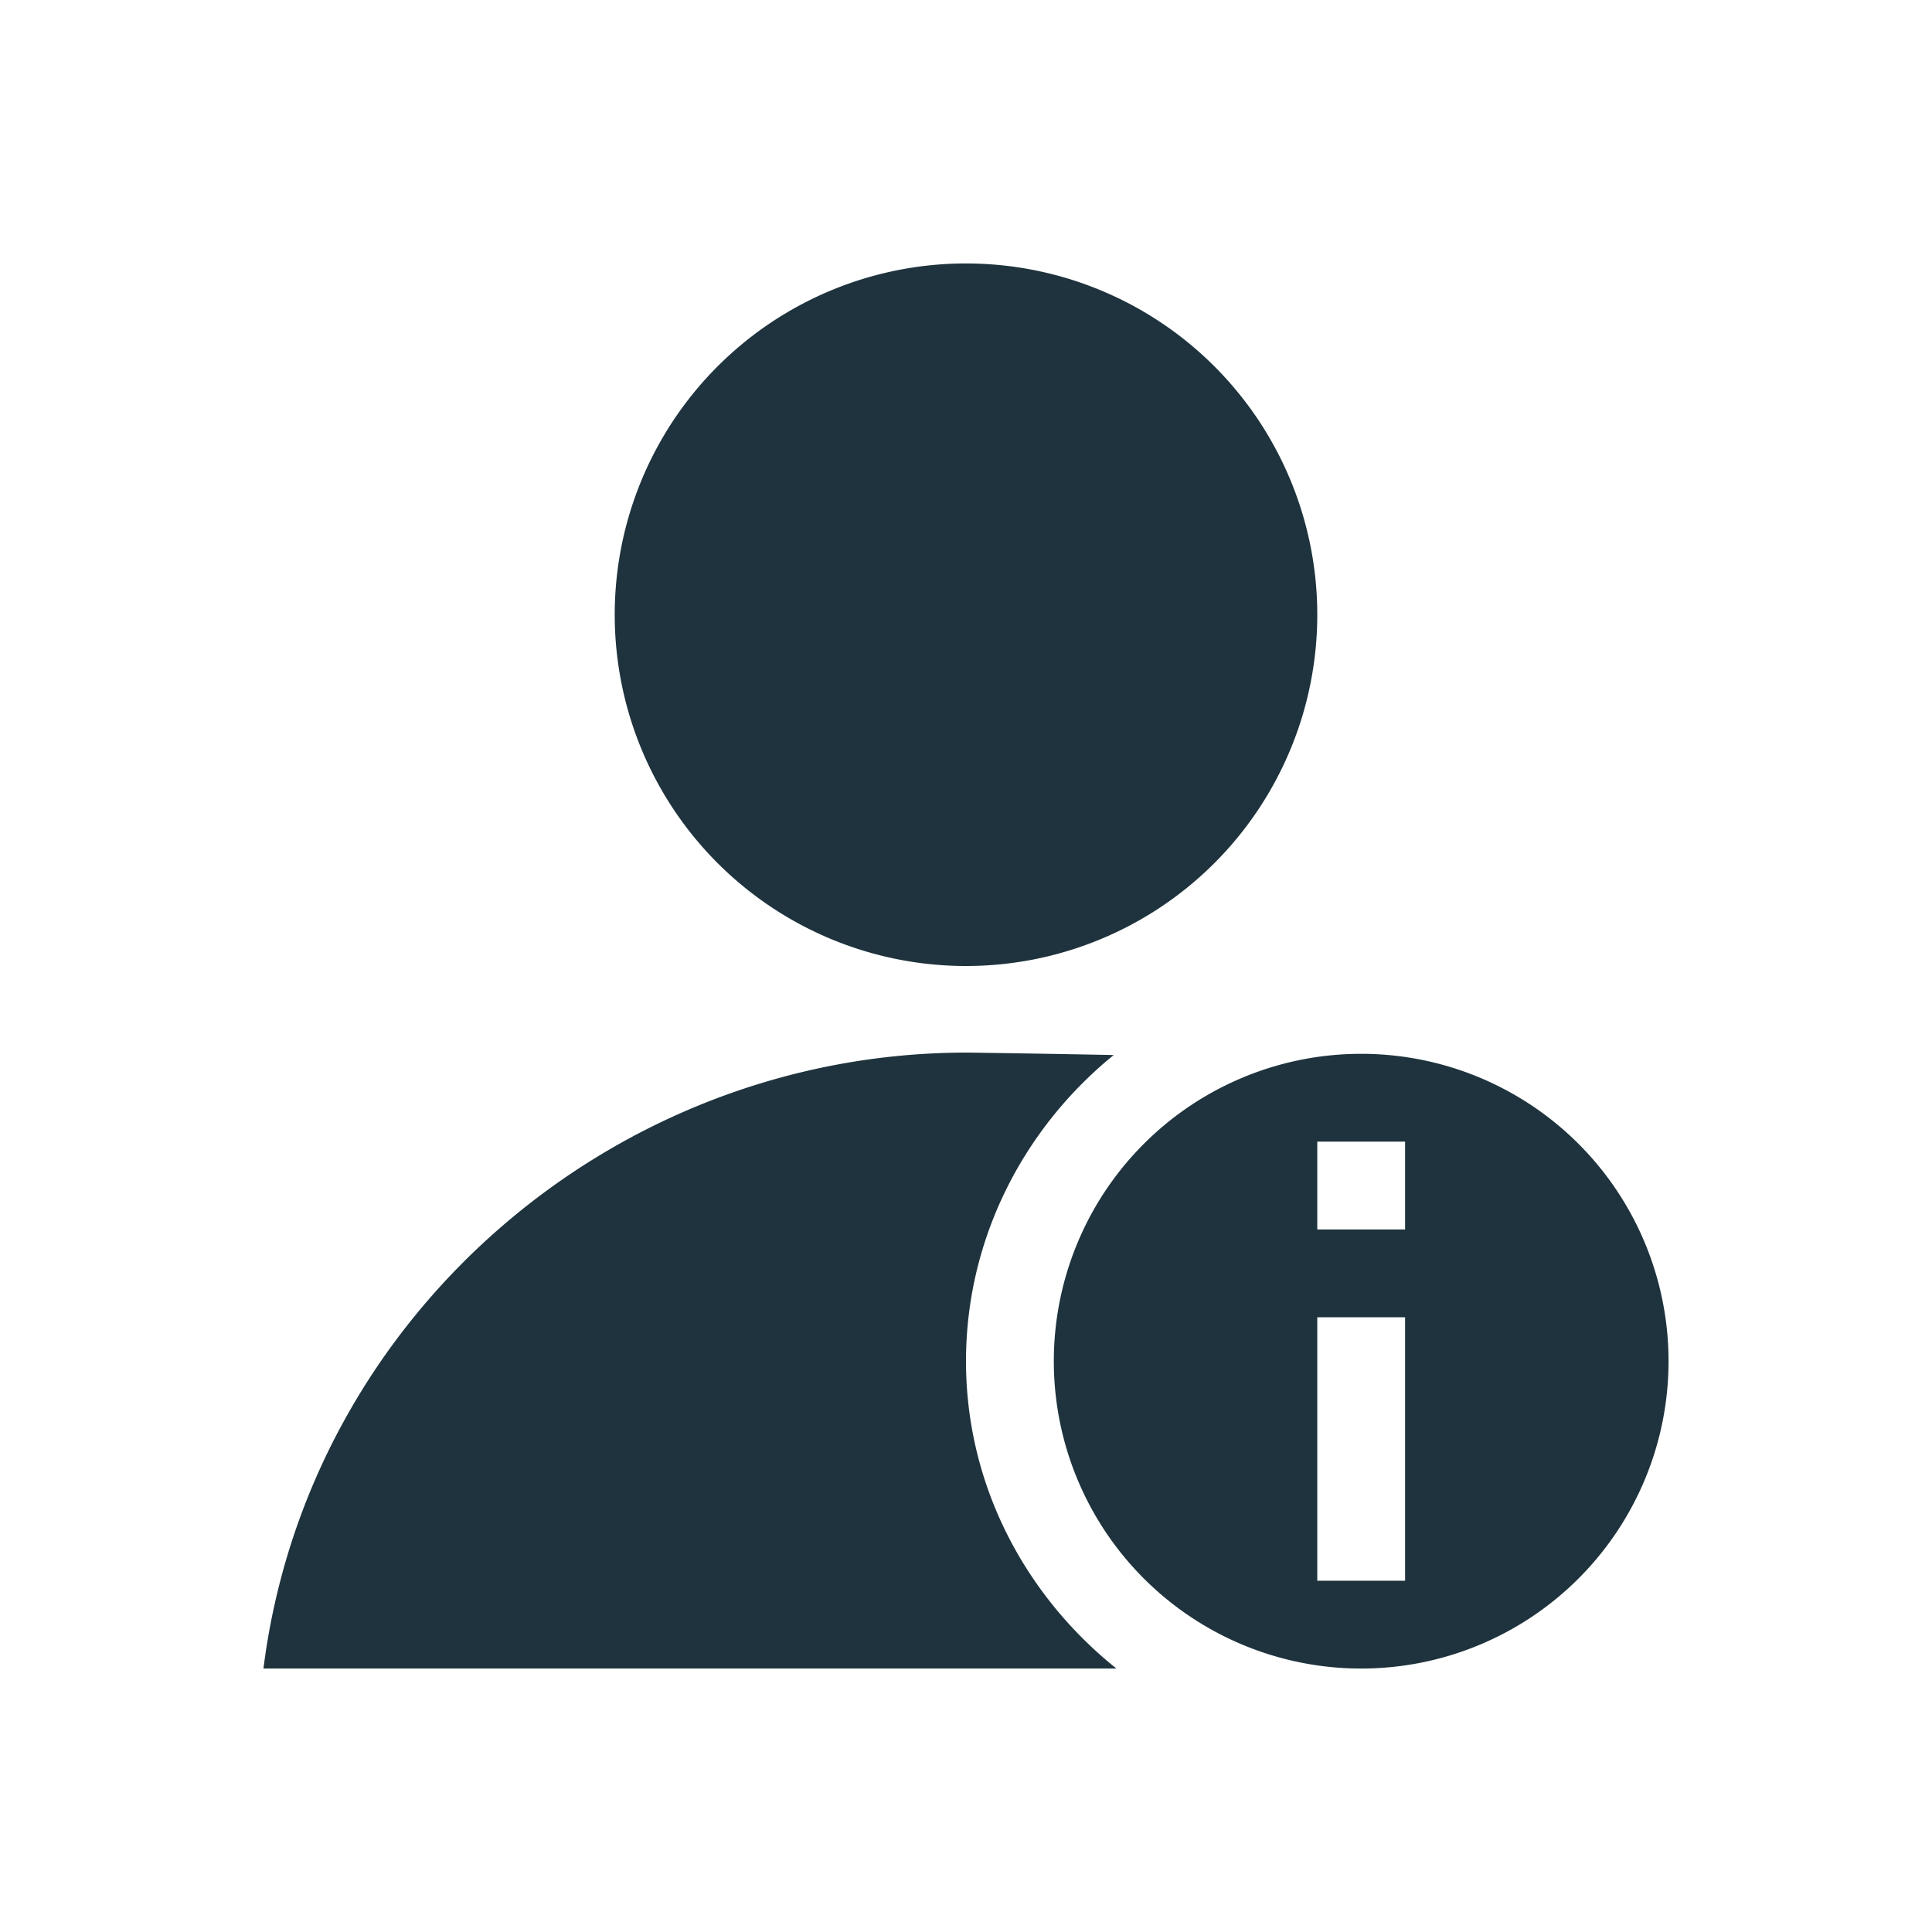 <svg xmlns="http://www.w3.org/2000/svg" width="22" height="22"><defs><style id="current-color-scheme" type="text/css"></style></defs><path d="M11 3a4 4 0 1 0 0 8 4 4 0 0 0 0-8zm0 8.986c-4.028.005-7.497 3.018-8 7.014h9.713C11.679 18.173 11 16.918 11 15.5c0-1.403.665-2.66 1.682-3.486-.739-.015-1.495-.026-1.682-.028zm4.5.014a3.5 3.5 0 0 0-3.5 3.5 3.5 3.5 0 0 0 3.5 3.5 3.5 3.5 0 0 0 3.5-3.5 3.5 3.5 0 0 0-3.5-3.5zm-.5 1h1v1h-1zm0 2h1v3h-1z" fill="currentColor" color="#1e333d"/></svg>